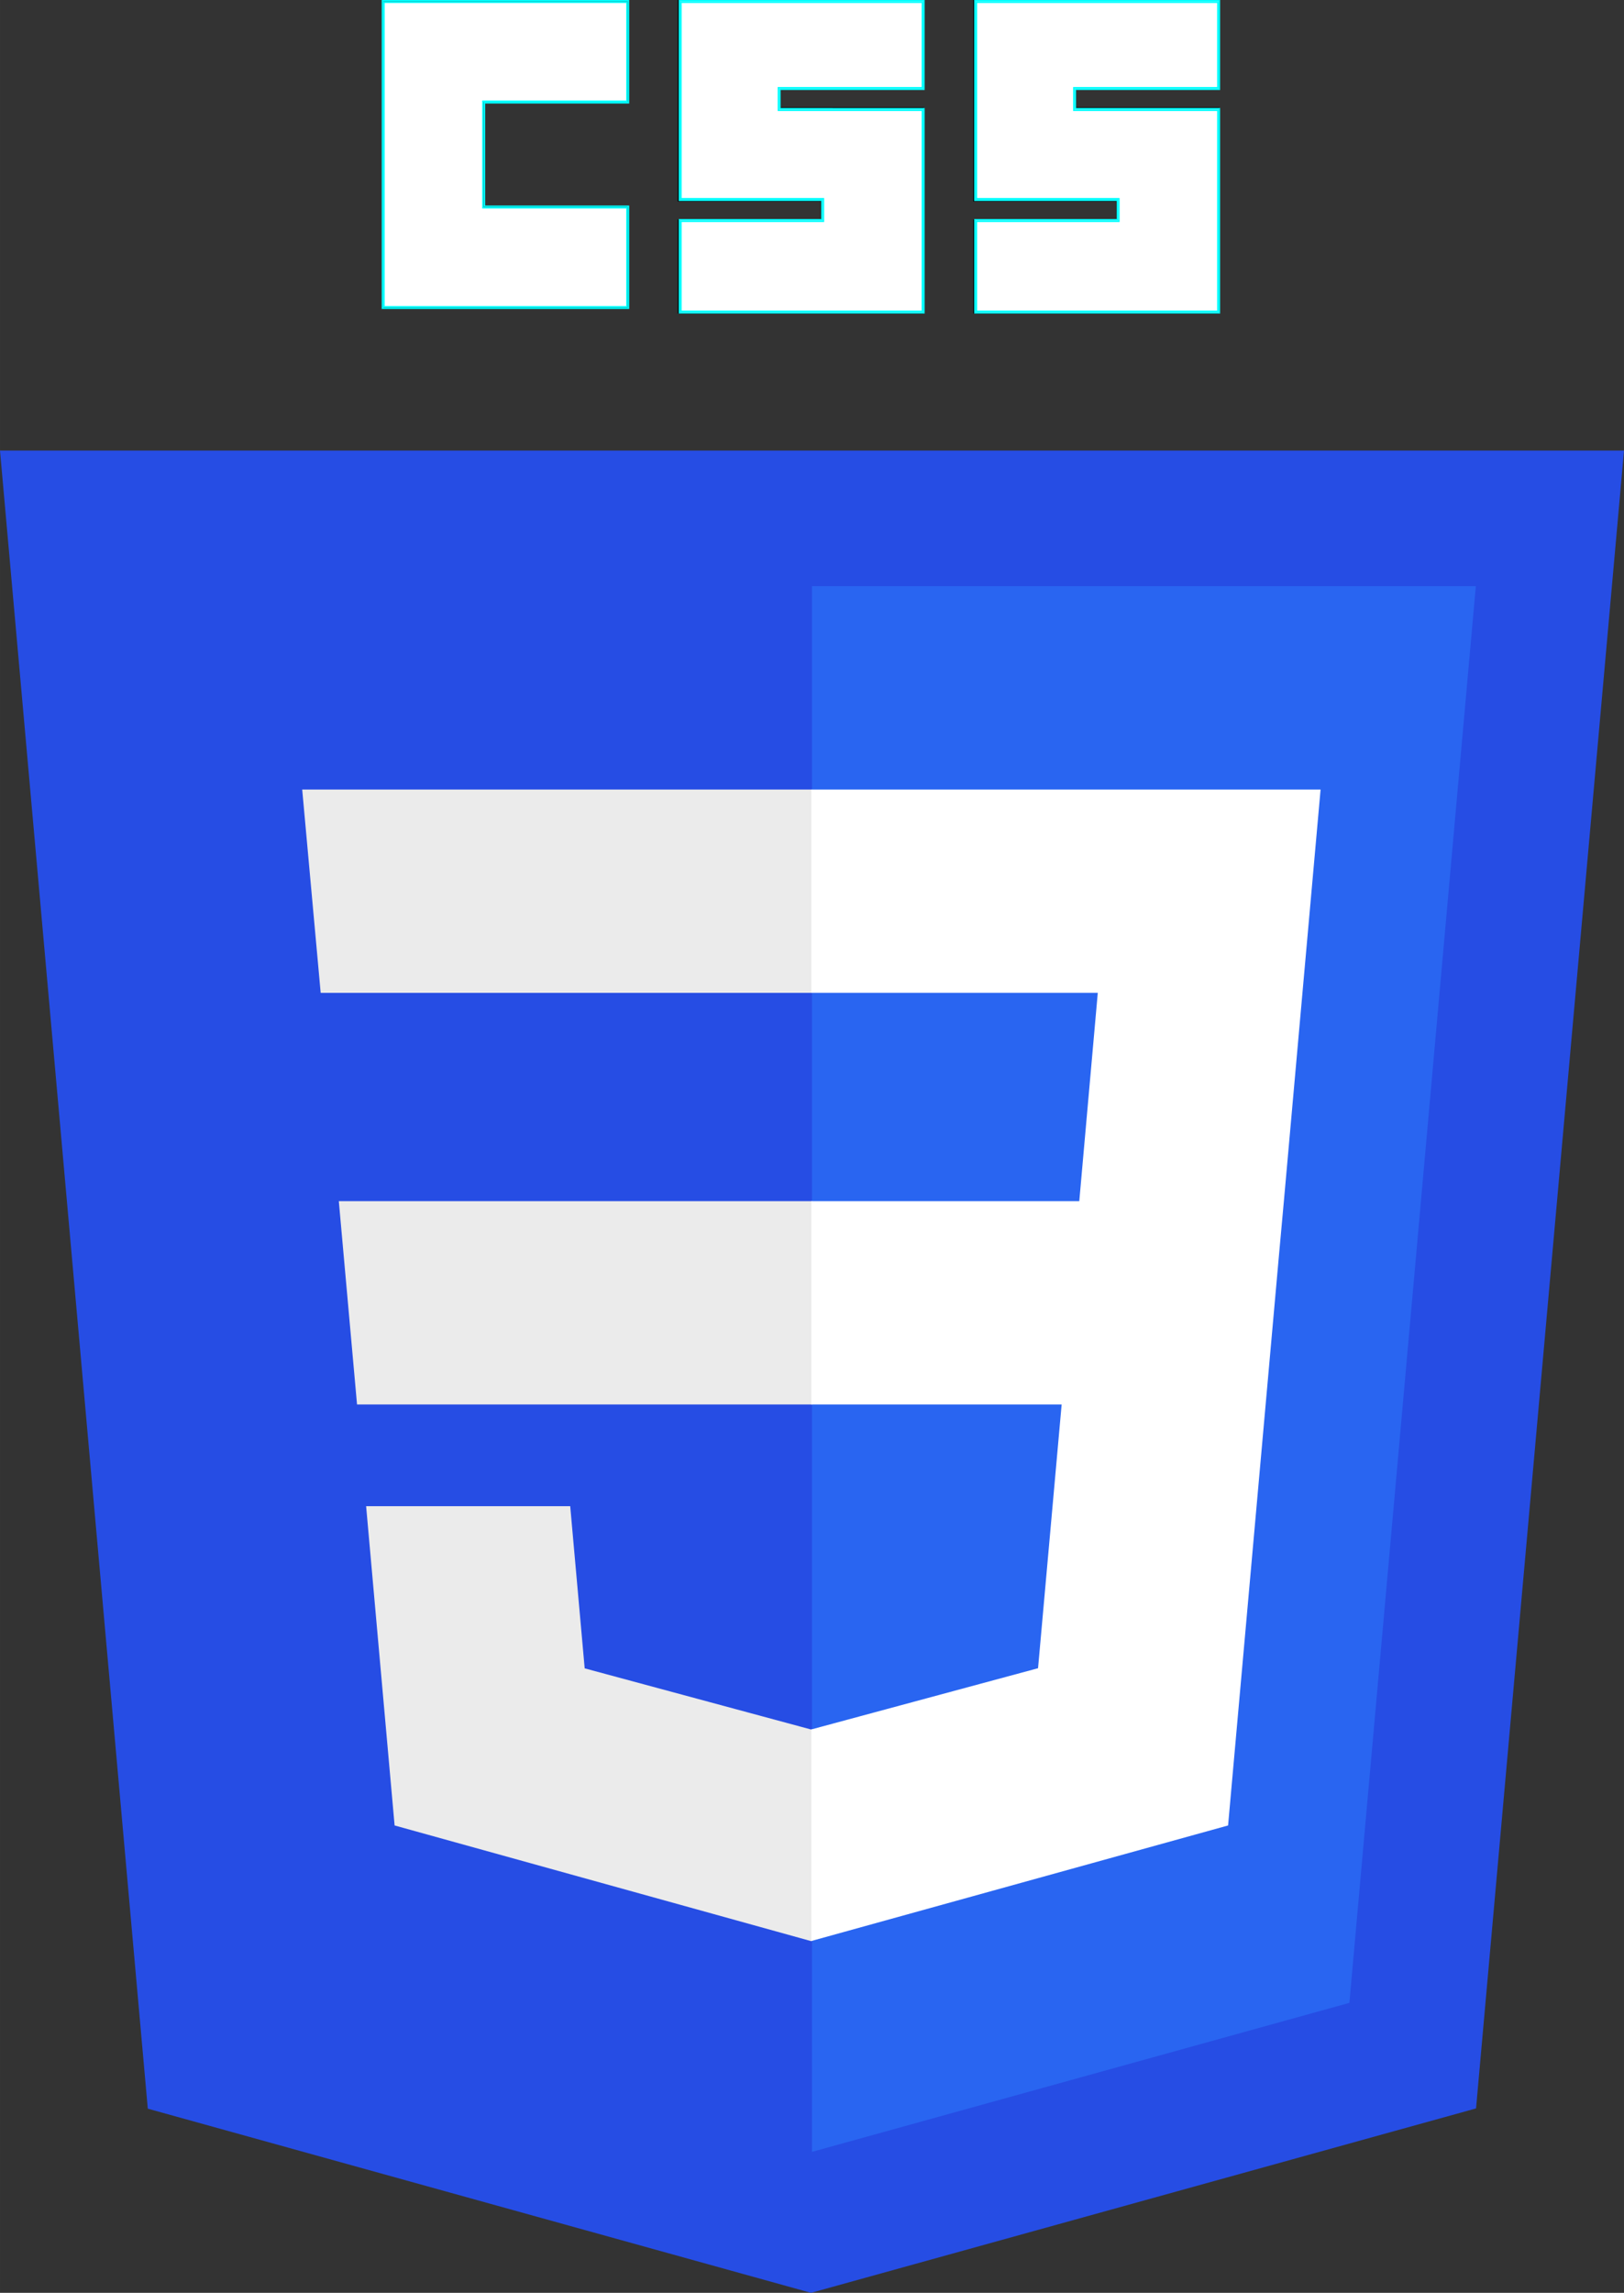 <?xml version="1.0" encoding="UTF-8" standalone="no"?>
<!-- Created with Inkscape (http://www.inkscape.org/) -->

<svg
   width="102.372mm"
   height="144.498mm"
   viewBox="0 0 362.734 512"
   id="svg3476"
   version="1.1"
   inkscape:version="1.3 (0e150ed6c4, 2023-07-21)"
   sodipodi:docname="logo_css3.svg"
   xmlns:inkscape="http://www.inkscape.org/namespaces/inkscape"
   xmlns:sodipodi="http://sodipodi.sourceforge.net/DTD/sodipodi-0.dtd"
   xmlns="http://www.w3.org/2000/svg"
   xmlns:svg="http://www.w3.org/2000/svg"
   xmlns:rdf="http://www.w3.org/1999/02/22-rdf-syntax-ns#"
   xmlns:cc="http://creativecommons.org/ns#"
   xmlns:dc="http://purl.org/dc/elements/1.1/">
  <rect x="0" y="0" width="362.734" height="512" fill="#333333" stroke="none"/>
  <defs
     id="defs3478" />
  <sodipodi:namedview
     id="base"
     pagecolor="#ffffff"
     bordercolor="#666666"
     borderopacity="1.0"
     inkscape:pageopacity="0.0"
     inkscape:pageshadow="2"
     inkscape:zoom="0.7"
     inkscape:cx="456.42857"
     inkscape:cy="28.571429"
     inkscape:document-units="px"
     inkscape:current-layer="layer1"
     showgrid="false"
     fit-margin-top="0"
     fit-margin-left="0"
     fit-margin-right="0"
     fit-margin-bottom="0"
     inkscape:window-width="1350"
     inkscape:window-height="1040"
     inkscape:window-x="10"
     inkscape:window-y="0"
     inkscape:window-maximized="0"
     inkscape:showpageshadow="2"
     inkscape:pagecheckerboard="0"
     inkscape:deskcolor="#d1d1d1" />
  <g
     inkscape:label="Calque 1"
     inkscape:groupmode="layer"
     id="layer1"
     transform="translate(-193.633,-276.362)">
    <g
       id="g3013"
       transform="translate(119,276.362)">
      <polygon
         id="polygon2989"
         points="437.367,100.62 404.321,470.819 255.778,512 107.644,470.877 74.633,100.62 "
         style="fill:#264de4" />
      <polygon
         id="polygon2991"
         points="376.03,447.246 404.27,130.894 256,130.894 256,480.523 "
         style="fill:#2965f1" />
      <polygon
         id="polygon2993"
         points="150.31,268.217 154.38,313.627 256,313.627 256,268.217 "
         style="fill:#ebebeb" />
      <polygon
         id="polygon2995"
         points="256,176.305 255.843,176.305 142.132,176.305 146.26,221.716 256,221.716 "
         style="fill:#ebebeb" />
      <polygon
         id="polygon2997"
         points="256,433.399 256,386.153 255.801,386.206 205.227,372.55 201.994,336.333 177.419,336.333 156.409,336.333 162.771,407.634 255.791,433.457 "
         style="fill:#ebebeb" />
      <path
         id="path2999"
         d="m 160,0 55,0 0,23 -32,0 0,23 32,0 0,23 -55,0 z"
         inkscape:connector-curvature="0" />
      <path
         id="path3001"
         d="m 226,0 55,0 0,20 -32,0 0,4 32,0 0,46 -55,0 0,-21 32,0 0,-4 -32,0 z"
         inkscape:connector-curvature="0" />
      <path
         id="path3003"
         d="m 292,0 55,0 0,20 -32,0 0,4 32,0 0,46 -55,0 0,-21 32,0 0,-4 -32,0 z"
         inkscape:connector-curvature="0" />
      <polygon
         id="polygon3005"
         points="311.761,313.627 306.49,372.521 255.843,386.191 255.843,433.435 348.937,407.634 349.62,399.962 360.291,280.411 361.399,268.217 369.597,176.305 255.843,176.305 255.843,221.716 319.831,221.716 315.699,268.217 255.843,268.217 255.843,313.627 "
         style="fill:#ffffff" />
    </g>
    <path
       style="fill:#ffffff;fill-opacity:0;stroke:#00ffff;stroke-width:0.357"
       d="M 91.071,36.786 V 0.179 h 29.286 29.286 V 12.321 24.464 H 132.5 115.357 V 36.786 49.107 H 132.5 149.643 V 61.25 73.393 H 120.357 91.071 Z"
       id="path1"
       transform="matrix(0.938,0,0,0.938,193.633,276.362)" />
    <path
       style="fill:#ffffff;fill-opacity:1;stroke:#00ffff;stroke-width:0.357"
       d="M 91.429,36.786 V 0.536 h 28.929 28.929 V 12.321 24.107 H 132.143 115 v 12.679 12.679 h 17.143 17.143 V 61.25 73.036 H 120.357 91.429 Z"
       id="path2"
       transform="matrix(0.938,0,0,0.938,193.633,276.362)" />
    <path
       style="fill:#ffffff;fill-opacity:1;stroke:#00ffff;stroke-width:0.357"
       d="M 161.786,63.393 V 52.321 H 178.75 195.714 V 50 47.679 H 178.75 161.786 V 23.929 0.179 H 190.893 220 V 10.714 21.25 h -17.143 -17.143 v 2.321 2.321 H 202.857 220 v 24.286 24.286 h -29.107 -29.107 z"
       id="path3"
       transform="matrix(0.938,0,0,0.938,193.633,276.362)" />
    <path
       style="fill:#ffffff;fill-opacity:1;stroke:#00ffff;stroke-width:0.357"
       d="M 232.143,63.393 V 52.321 h 16.964 16.964 V 50 47.679 H 249.107 232.143 V 23.929 0.179 H 261.25 290.357 V 10.714 21.25 h -17.143 -17.143 v 2.321 2.321 h 17.143 17.143 V 50.179 74.464 H 261.25 232.143 Z"
       id="path4"
       transform="matrix(0.938,0,0,0.938,193.633,276.362)" />
    <path
       style="fill:#ffffff;fill-opacity:1;stroke:#00ffff;stroke-width:0.357"
       d="M 232.5,63.393 V 52.679 h 16.964 16.964 V 50 47.321 H 249.464 232.5 V 23.929 0.536 H 261.25 290 V 10.714 20.893 H 272.857 255.714 V 23.571 26.25 H 272.857 290 V 50.179 74.107 H 261.25 232.5 Z"
       id="path5"
       transform="matrix(0.938,0,0,0.938,193.633,276.362)" />
    <path
       style="fill:#ffffff;fill-opacity:1;stroke:#00ffff;stroke-width:0.357"
       d="M 162.143,63.393 V 52.679 h 16.964 16.964 V 50 47.321 H 179.107 162.143 V 23.929 0.536 h 28.75 28.75 V 10.714 20.893 H 202.5 185.357 V 23.571 26.25 H 202.5 219.643 v 23.929 23.929 h -28.75 -28.75 z"
       id="path6"
       transform="matrix(0.938,0,0,0.938,193.633,276.362)" />
  </g>
</svg>
